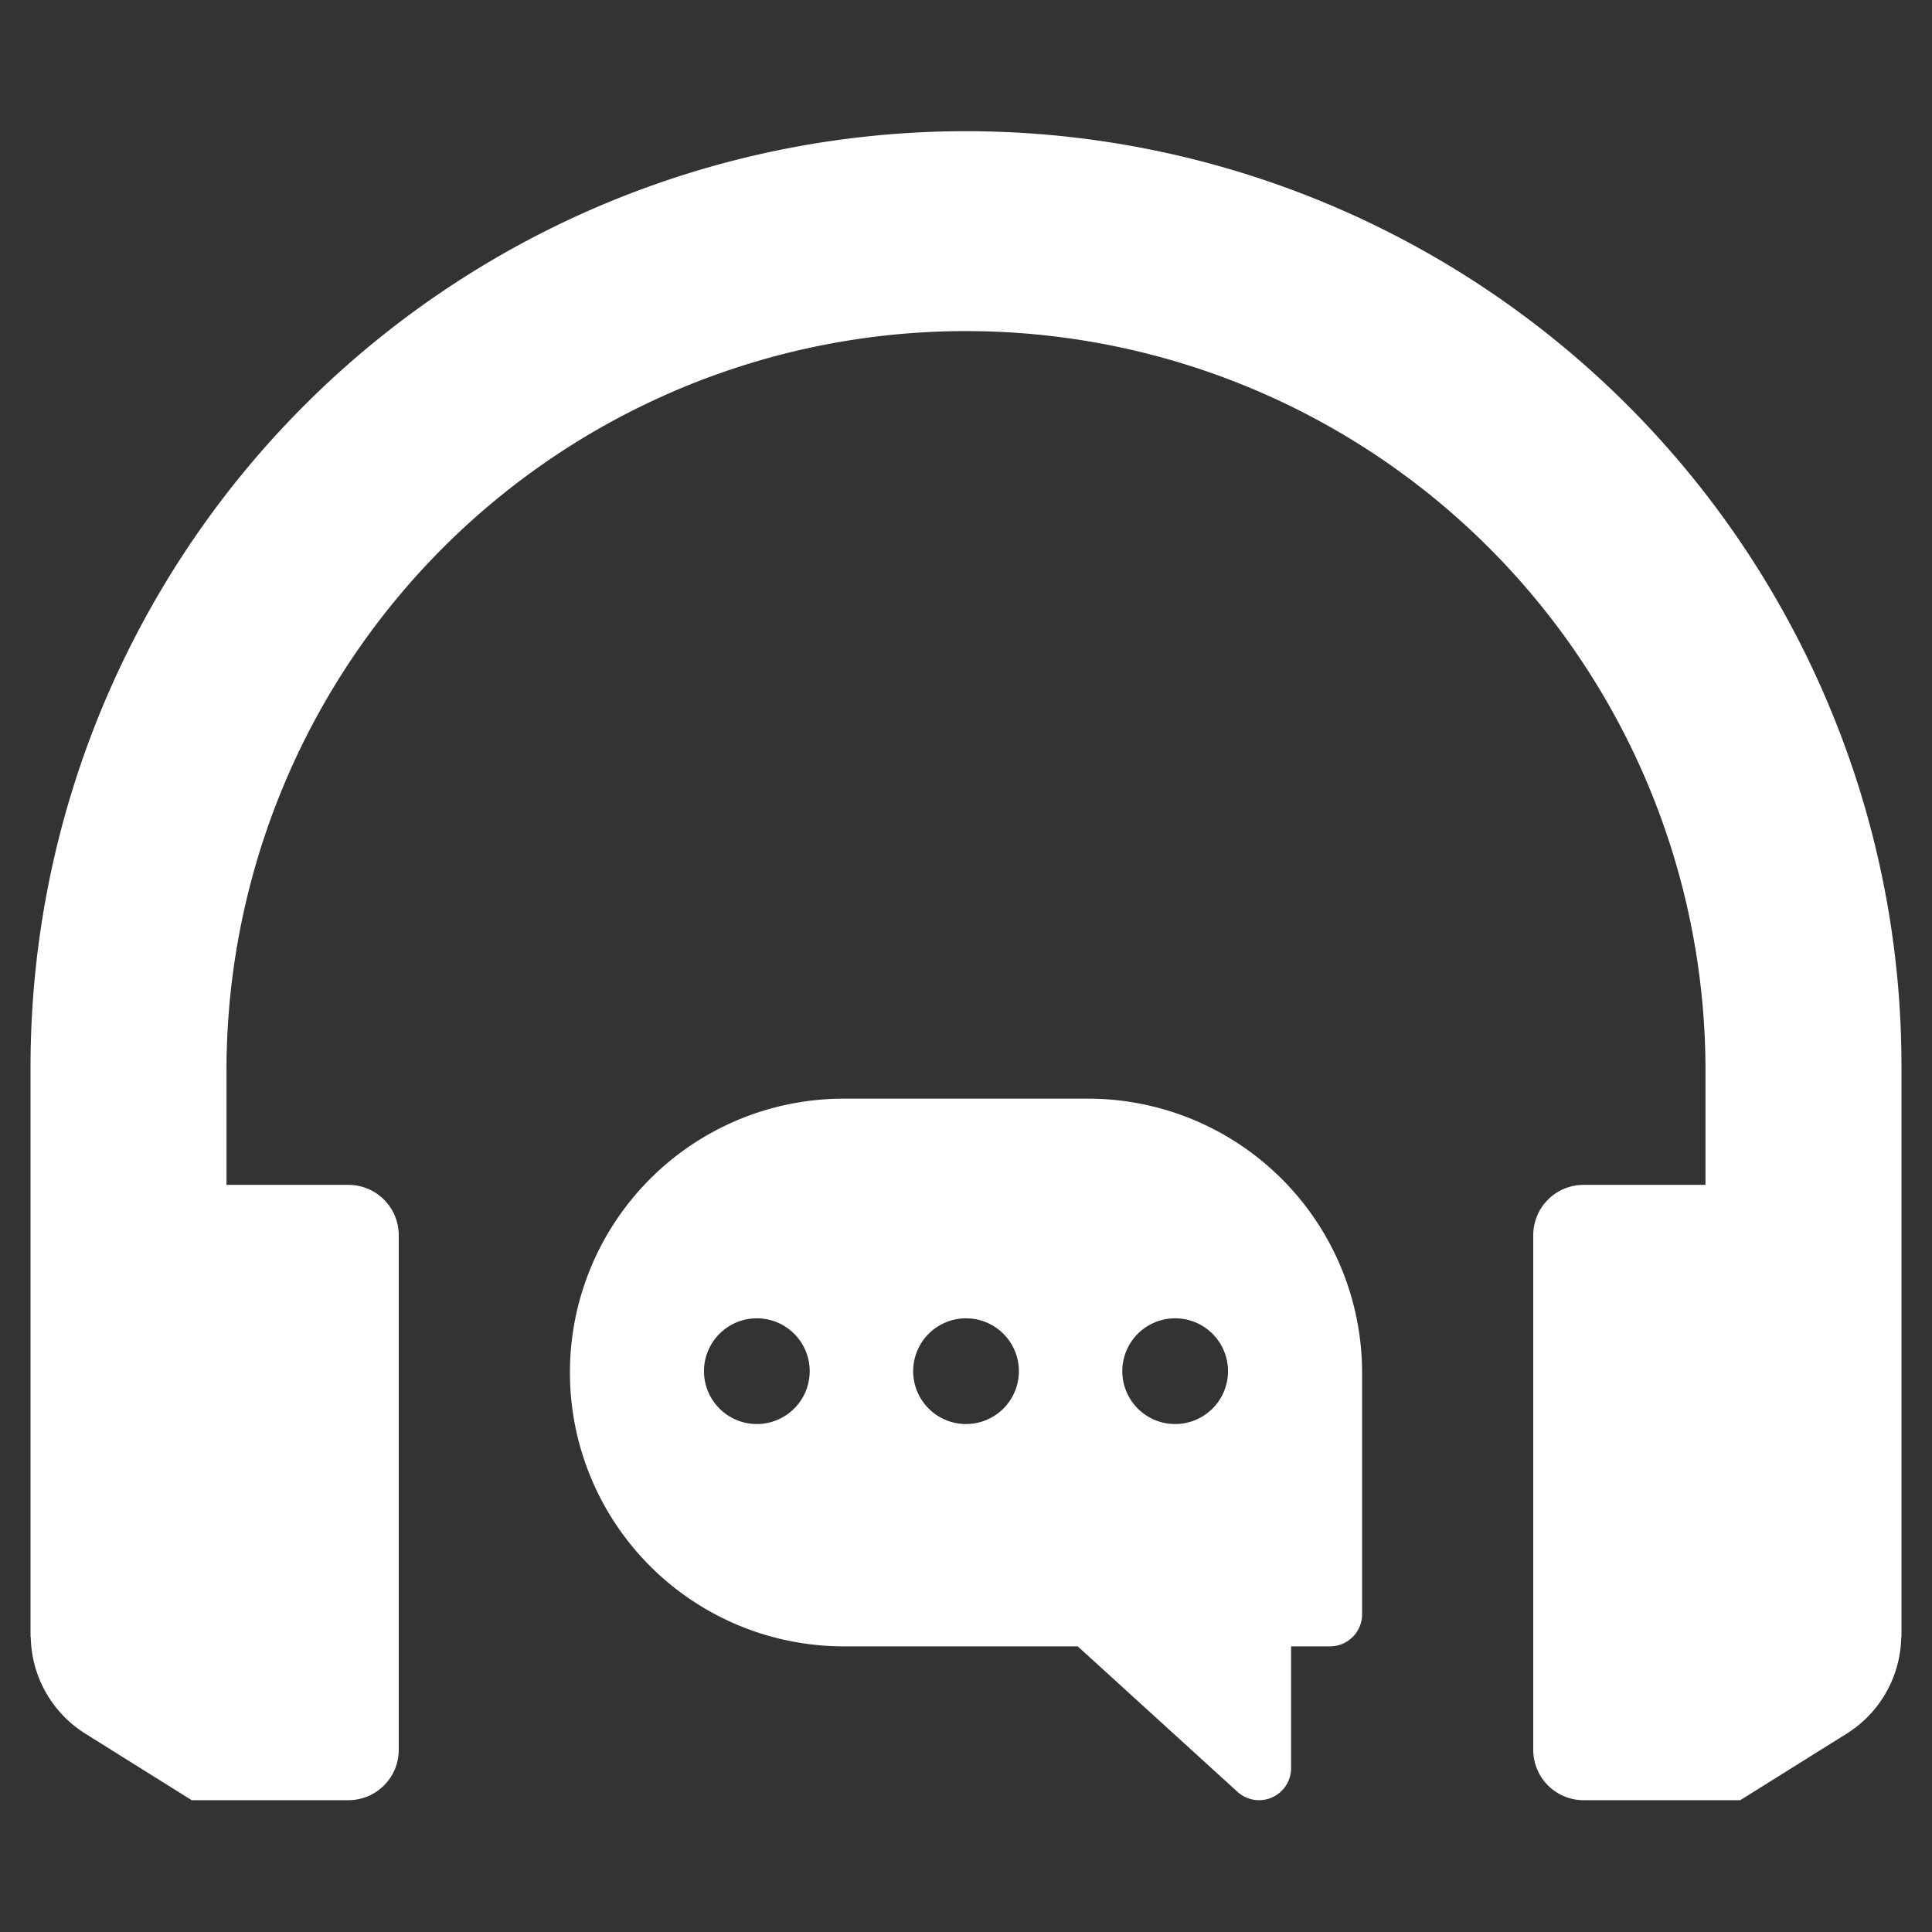 <svg id="Layer_1" data-name="Layer 1" xmlns="http://www.w3.org/2000/svg" viewBox="0 0 128 128"><rect x="0" y="0" width="128" height="128" fill="#333333" stroke="none"/><defs><style>.cls-1{fill:#2d3e50;}.cls-2{fill:#2e79bd;}</style></defs><title>n</title><path class="cls-1" d="M121.105,46.583A61.977,61.977,0,0,0,2.023,70.709v37.753H2.039a7.698,7.698,0,0,0,3.616,6.399l7.047,4.406h10.381a3.334,3.334,0,0,0,3.334-3.334V81.835a3.334,3.334,0,0,0-3.334-3.334h-8.077V70.709a48.994,48.994,0,0,1,97.987,0v7.792h-8.077a3.334,3.334,0,0,0-3.334,3.334v34.098a3.334,3.334,0,0,0,3.334,3.334h10.381l7.047-4.406A7.698,7.698,0,0,0,125.961,108.462h.016V70.709A61.616,61.616,0,0,0,121.105,46.583Z" id="id_105" style="fill: #fff;"></path><path class="cls-2" d="M72.099,72.789H55.902a18.143,18.143,0,0,0,0,36.286H71.402l10.583,9.638a2.124,2.124,0,0,0,3.554-1.57v-8.067h2.579a2.126,2.126,0,0,0,2.124-2.124V90.932A18.163,18.163,0,0,0,72.099,72.789ZM50.143,94.346a3.502,3.502,0,1,1,3.502-3.502A3.504,3.504,0,0,1,50.143,94.346Zm13.856,0a3.502,3.502,0,1,1,3.505-3.502A3.502,3.502,0,0,1,63.999,94.346Zm13.858,0a3.502,3.502,0,1,1,3.502-3.502A3.502,3.502,0,0,1,77.857,94.346Z" id="id_106" style="fill: #fff;"></path></svg>